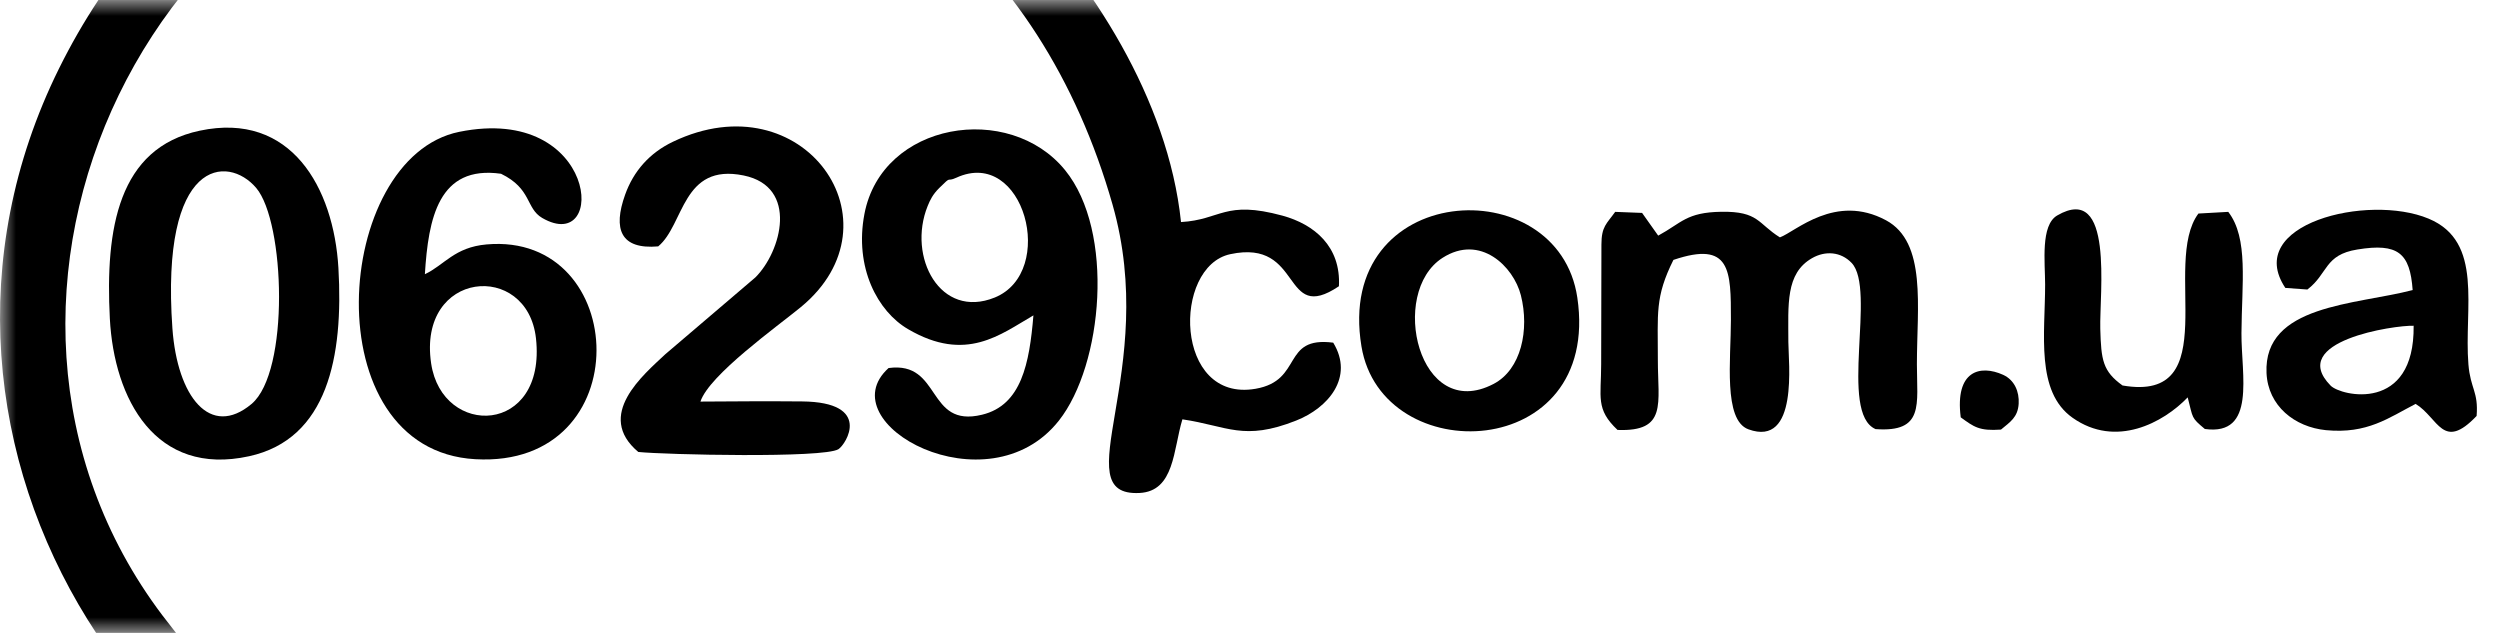 <?xml version="1.0" encoding="UTF-8" standalone="no"?>
<svg width="79px" height="20px" viewBox="0 0 79 20" version="1.1" xmlns="http://www.w3.org/2000/svg" xmlns:xlink="http://www.w3.org/1999/xlink" xmlns:sketch="http://www.bohemiancoding.com/sketch/ns">
    <!-- Generator: Sketch 3.5.1 (25234) - http://www.bohemiancoding.com/sketch -->
    <title>0629.com.ua</title>
    <desc>Created with Sketch.</desc>
    <defs>
        <rect id="path-1" x="0" y="0" width="79" height="20"></rect>
    </defs>
    <g id="feed" stroke="none" stroke-width="1" fill="none" fill-rule="evenodd" sketch:type="MSPage">
        <g id="screen" sketch:type="MSArtboardGroup" transform="translate(-23, -52)">
            <g id="0629.com.ua" sketch:type="MSLayerGroup" transform="translate(23, 52)">
                <mask id="mask-2" sketch:name="Mask" fill="white">
                    <use xlink:href="#path-1"></use>
                </mask>
                <use id="Mask" opacity="0.7" sketch:type="MSShapeGroup" xlink:href="#path-1"></use>
                <g mask="url(#mask-2)" id="Слой_1">
                    <g transform="translate(0, -9)">
                        <g>
                            <g id="Group" fill="#000000" sketch:type="MSShapeGroup">
                                <path d="M31.912,40.697 C34.373,46.556 15.904,35.423 13.715,34.693 C9.819,33.403 7.457,31.524 5.134,28.448 C-2.379,18.505 4.66,3.118 18.059,2.679 C26.817,2.392 32.906,7.572 35.156,15.464 C36.656,20.721 33.594,24.7 36.01,24.578 C37.119,24.521 37.073,23.204 37.364,22.251 C38.794,22.462 39.294,22.949 40.958,22.29 C41.966,21.892 42.799,20.927 42.13,19.828 C40.485,19.617 41.193,21.022 39.678,21.285 C37.101,21.735 37.042,17.425 38.876,17.032 C41.202,16.532 40.481,19.275 42.31,18.045 C42.376,16.79 41.536,16.091 40.524,15.814 C38.69,15.316 38.592,15.944 37.32,16.017 C36.916,12.123 34.444,8.353 32.04,5.94 C23.68,-2.464 7.887,-1.013 1.862,11.171 C-4.029,23.08 4.808,36.902 17.915,37.467 C28.399,37.92 34.008,40.753 33.924,39.735 C34.645,39.392 35.068,39.656 35.835,39.129 C36.023,38.022 35.523,37.891 34.931,37.456 L31.901,35.122 C29.132,32.884 29.405,36.215 29.384,38.054 C29.359,40.259 29.097,40.745 29.84,41.731 C31.185,41.756 30.962,41.05 31.912,40.697 L31.912,40.697 L31.912,40.697 Z" id="Shape"></path>
                                <path d="M50.605,16.73 L50.597,20.507 C50.597,21.556 50.415,21.926 51.114,22.586 C52.694,22.646 52.387,21.758 52.388,20.368 C52.39,18.897 52.293,18.391 52.88,17.213 C54.697,16.598 54.697,17.545 54.697,19.11 C54.697,20.349 54.45,22.273 55.249,22.566 C56.843,23.148 56.512,20.424 56.512,19.809 C56.512,18.629 56.417,17.641 57.26,17.158 C57.679,16.917 58.171,16.952 58.511,17.308 C59.301,18.14 58.097,22.049 59.268,22.56 C60.813,22.671 60.574,21.786 60.574,20.51 C60.574,18.699 60.892,16.657 59.598,15.961 C57.996,15.101 56.745,16.317 56.245,16.501 C55.545,16.067 55.58,15.674 54.395,15.692 C53.287,15.709 53.145,16.042 52.399,16.446 L51.89,15.728 L51.04,15.695 C50.769,16.074 50.605,16.153 50.605,16.73 L50.605,16.73 L50.605,16.73 Z" id="Shape"></path>
                                <path d="M13.624,20.484 C13.188,17.535 16.666,17.237 16.937,19.694 C17.272,22.753 13.974,22.848 13.624,20.484 L13.624,20.484 L13.624,20.484 Z M13.426,17.665 C13.536,15.905 13.853,14.21 15.833,14.491 C16.808,14.965 16.61,15.581 17.133,15.887 C19.206,17.089 18.913,12.275 14.512,13.166 C10.518,13.976 9.876,23.225 15.021,23.511 C20.22,23.804 19.914,16.322 15.374,16.724 C14.358,16.813 14.04,17.378 13.426,17.665 L13.426,17.665 L13.426,17.665 Z" id="Shape"></path>
                                <path d="M30.219,14.616 C32.361,13.631 33.411,17.593 31.436,18.401 C29.713,19.102 28.664,17.119 29.314,15.51 C29.391,15.321 29.473,15.146 29.682,14.939 C30.1,14.523 29.887,14.769 30.219,14.616 L30.219,14.616 L30.219,14.616 Z M28.079,20.63 C26.141,22.381 31.213,25.141 33.462,22.29 C34.853,20.525 35.234,16.315 33.657,14.377 C31.892,12.206 27.87,12.852 27.316,15.761 C26.993,17.452 27.732,18.844 28.7,19.404 C30.527,20.472 31.617,19.566 32.656,18.966 C32.53,20.484 32.279,21.804 31.033,22.105 C29.263,22.537 29.764,20.401 28.079,20.63 L28.079,20.63 L28.079,20.63 Z" id="Shape"></path>
                                <path d="M5.448,19.377 C5.067,14 7.195,13.879 8.096,14.939 C9.007,16.016 9.159,20.75 7.948,21.766 C6.645,22.856 5.603,21.543 5.448,19.377 L5.448,19.377 L5.448,19.377 Z M6.311,13.13 C3.738,13.675 3.323,16.221 3.471,19.067 C3.605,21.611 4.911,24.066 7.872,23.417 C10.354,22.873 10.856,20.269 10.694,17.469 C10.545,14.932 9.198,12.516 6.311,13.13 L6.311,13.13 L6.311,13.13 Z" id="Shape"></path>
                                <path d="M20.799,16.786 C21.628,16.101 21.548,14.146 23.5,14.545 C25.247,14.903 24.69,16.955 23.869,17.767 L21.02,20.197 C20.336,20.842 18.789,22.121 20.17,23.282 C21.005,23.369 26.027,23.484 26.494,23.195 C26.738,23.038 27.58,21.706 25.344,21.685 C24.285,21.675 23.194,21.682 22.134,21.69 C22.409,20.849 24.568,19.312 25.307,18.704 C28.565,16.024 25.382,11.511 21.268,13.478 C20.526,13.831 20.019,14.409 19.754,15.152 C19.365,16.238 19.605,16.889 20.799,16.786 L20.799,16.786 L20.799,16.786 Z" id="Shape"></path>
                                <path d="M76.271,19.294 C76.304,22.051 73.975,21.518 73.648,21.186 C72.263,19.779 75.668,19.272 76.271,19.294 L76.271,19.294 L76.271,19.294 Z M72.216,18.098 L72.913,18.149 C73.573,17.646 73.443,17.052 74.494,16.884 C75.778,16.674 76.156,16.995 76.24,18.166 C74.436,18.637 71.524,18.62 71.622,20.788 C71.67,21.83 72.513,22.495 73.499,22.593 C74.81,22.718 75.478,22.204 76.334,21.763 C77.061,22.209 77.188,23.271 78.261,22.144 C78.323,21.374 78.065,21.286 78.002,20.515 C77.857,18.743 78.497,16.637 76.743,15.909 C74.824,15.108 70.877,16.083 72.216,18.098 L72.216,18.098 L72.216,18.098 Z" id="Shape"></path>
                                <path d="M45.583,17.149 C46.776,16.384 47.829,17.42 48.06,18.332 C48.334,19.42 48.073,20.675 47.197,21.132 C44.825,22.371 43.873,18.245 45.583,17.149 L45.583,17.149 L45.583,17.149 Z M43.022,19.946 C43.667,23.856 50.611,23.62 49.844,18.407 C49.242,14.311 42.159,14.727 43.022,19.946 L43.022,19.946 L43.022,19.946 Z" id="Shape"></path>
                                <path d="M67.072,21.181 C66.447,20.73 66.396,20.381 66.369,19.393 C66.34,18.26 66.809,14.762 65.007,15.809 C64.477,16.119 64.625,17.286 64.626,17.989 C64.626,19.546 64.319,21.374 65.494,22.202 C66.861,23.167 68.36,22.36 69.131,21.557 C69.305,22.227 69.232,22.187 69.673,22.556 C71.306,22.782 70.822,20.85 70.83,19.527 C70.84,17.956 71.057,16.527 70.413,15.695 L69.47,15.748 C68.297,17.319 70.33,21.744 67.072,21.181 L67.072,21.181 L67.072,21.181 Z" id="Shape"></path>
                                <path d="M63.231,22.575 C63.525,22.331 63.763,22.187 63.79,21.758 C63.813,21.377 63.657,21.007 63.298,20.844 C62.571,20.516 61.772,20.712 61.959,22.188 C62.377,22.49 62.541,22.624 63.231,22.575 L63.231,22.575 L63.231,22.575 Z" id="Shape"></path>
                            </g>
                        </g>
                    </g>
                </g>
            </g>
        </g>
    </g>
</svg>